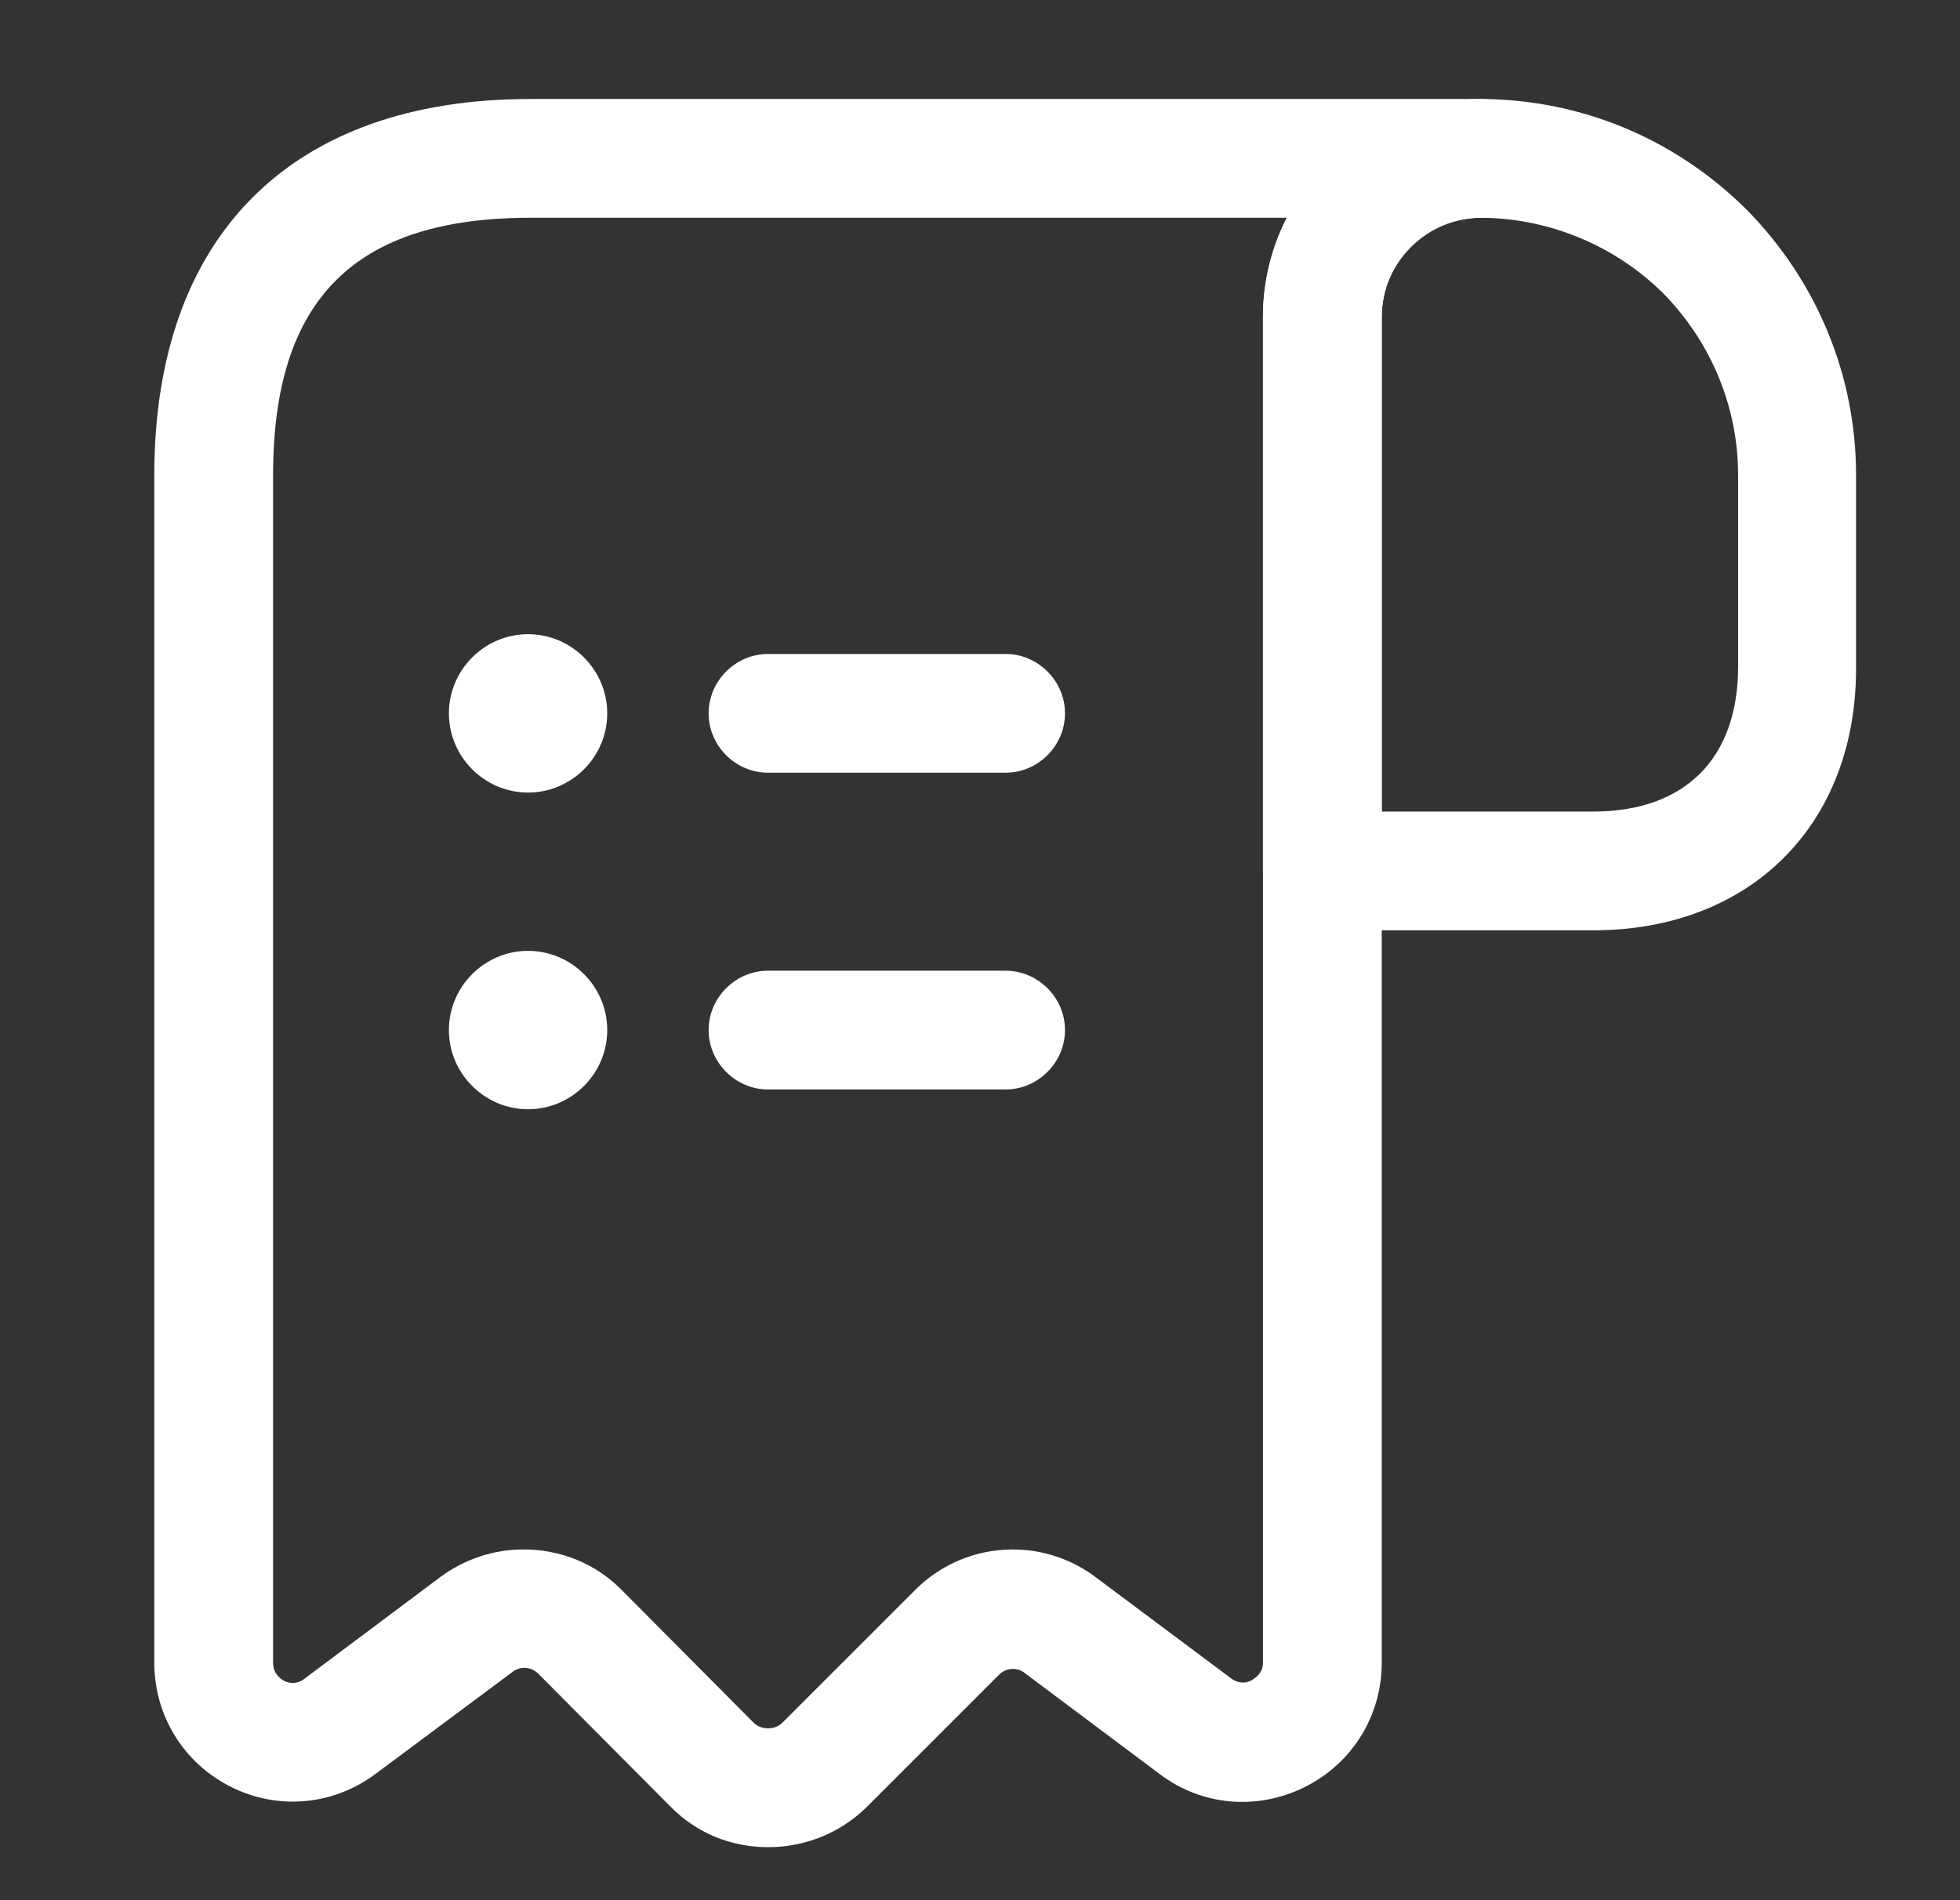 <svg width="33" height="32" viewBox="0 0 33 32" fill="none" xmlns="http://www.w3.org/2000/svg">
<rect x="0" y="0" width="33" height="32" fill="#333333" stroke="none"/>
<g id="vuesax/outline/receipt-item">
<g id="receipt-item">
<path id="Vector" d="M26.824 15.667H22.264C21.717 15.667 21.264 15.213 21.264 14.667V5.347C21.264 4.36 21.65 3.44 22.344 2.747C23.037 2.053 23.957 1.667 24.944 1.667H24.957C26.624 1.68 28.197 2.333 29.397 3.52C30.597 4.733 31.25 6.333 31.25 8V11.227C31.264 13.88 29.477 15.667 26.824 15.667ZM23.264 13.667H26.824C28.37 13.667 29.264 12.773 29.264 11.227V8C29.264 6.853 28.81 5.76 27.997 4.933C27.184 4.133 26.09 3.68 24.957 3.667C24.957 3.667 24.957 3.667 24.944 3.667C24.504 3.667 24.077 3.84 23.757 4.16C23.437 4.48 23.264 4.893 23.264 5.347V13.667Z" fill="white"/>
<path id="Vector_2" d="M12.931 31.107C12.304 31.107 11.718 30.867 11.278 30.413L9.064 28.187C8.944 28.067 8.758 28.053 8.624 28.16L6.331 29.867C5.624 30.4 4.691 30.493 3.891 30.093C3.091 29.693 2.598 28.893 2.598 28V8C2.598 3.973 4.904 1.667 8.931 1.667H24.931C25.478 1.667 25.931 2.12 25.931 2.667C25.931 3.213 25.478 3.667 24.931 3.667C24.011 3.667 23.264 4.413 23.264 5.333V28C23.264 28.893 22.771 29.693 21.971 30.093C21.171 30.493 20.238 30.413 19.531 29.88L17.251 28.173C17.118 28.067 16.931 28.093 16.824 28.2L14.584 30.44C14.144 30.867 13.558 31.107 12.931 31.107ZM8.811 26.093C9.424 26.093 10.024 26.32 10.478 26.787L12.691 29.013C12.771 29.093 12.878 29.107 12.931 29.107C12.984 29.107 13.091 29.093 13.171 29.013L15.411 26.773C16.238 25.947 17.544 25.867 18.464 26.573L20.731 28.267C20.878 28.373 21.011 28.333 21.078 28.293C21.144 28.253 21.264 28.173 21.264 28V5.333C21.264 4.733 21.411 4.16 21.664 3.667H8.931C5.971 3.667 4.598 5.04 4.598 8V28C4.598 28.187 4.718 28.267 4.784 28.307C4.864 28.347 4.998 28.373 5.131 28.267L7.411 26.56C7.824 26.253 8.318 26.093 8.811 26.093Z" fill="white"/>
<path id="Vector_3" d="M16.931 18.347H12.931C12.384 18.347 11.931 17.893 11.931 17.347C11.931 16.8 12.384 16.347 12.931 16.347H16.931C17.477 16.347 17.931 16.8 17.931 17.347C17.931 17.893 17.477 18.347 16.931 18.347Z" fill="white"/>
<path id="Vector_4" d="M16.931 13.013H12.931C12.384 13.013 11.931 12.56 11.931 12.013C11.931 11.467 12.384 11.013 12.931 11.013H16.931C17.477 11.013 17.931 11.467 17.931 12.013C17.931 12.56 17.477 13.013 16.931 13.013Z" fill="white"/>
<path id="Vector_5" d="M8.891 13.347C8.158 13.347 7.558 12.747 7.558 12.013C7.558 11.28 8.158 10.68 8.891 10.68C9.624 10.68 10.224 11.28 10.224 12.013C10.224 12.747 9.624 13.347 8.891 13.347Z" fill="white"/>
<path id="Vector_6" d="M8.891 18.68C8.158 18.68 7.558 18.08 7.558 17.347C7.558 16.613 8.158 16.013 8.891 16.013C9.624 16.013 10.224 16.613 10.224 17.347C10.224 18.08 9.624 18.68 8.891 18.68Z" fill="white"/>
</g>
</g>
</svg>
